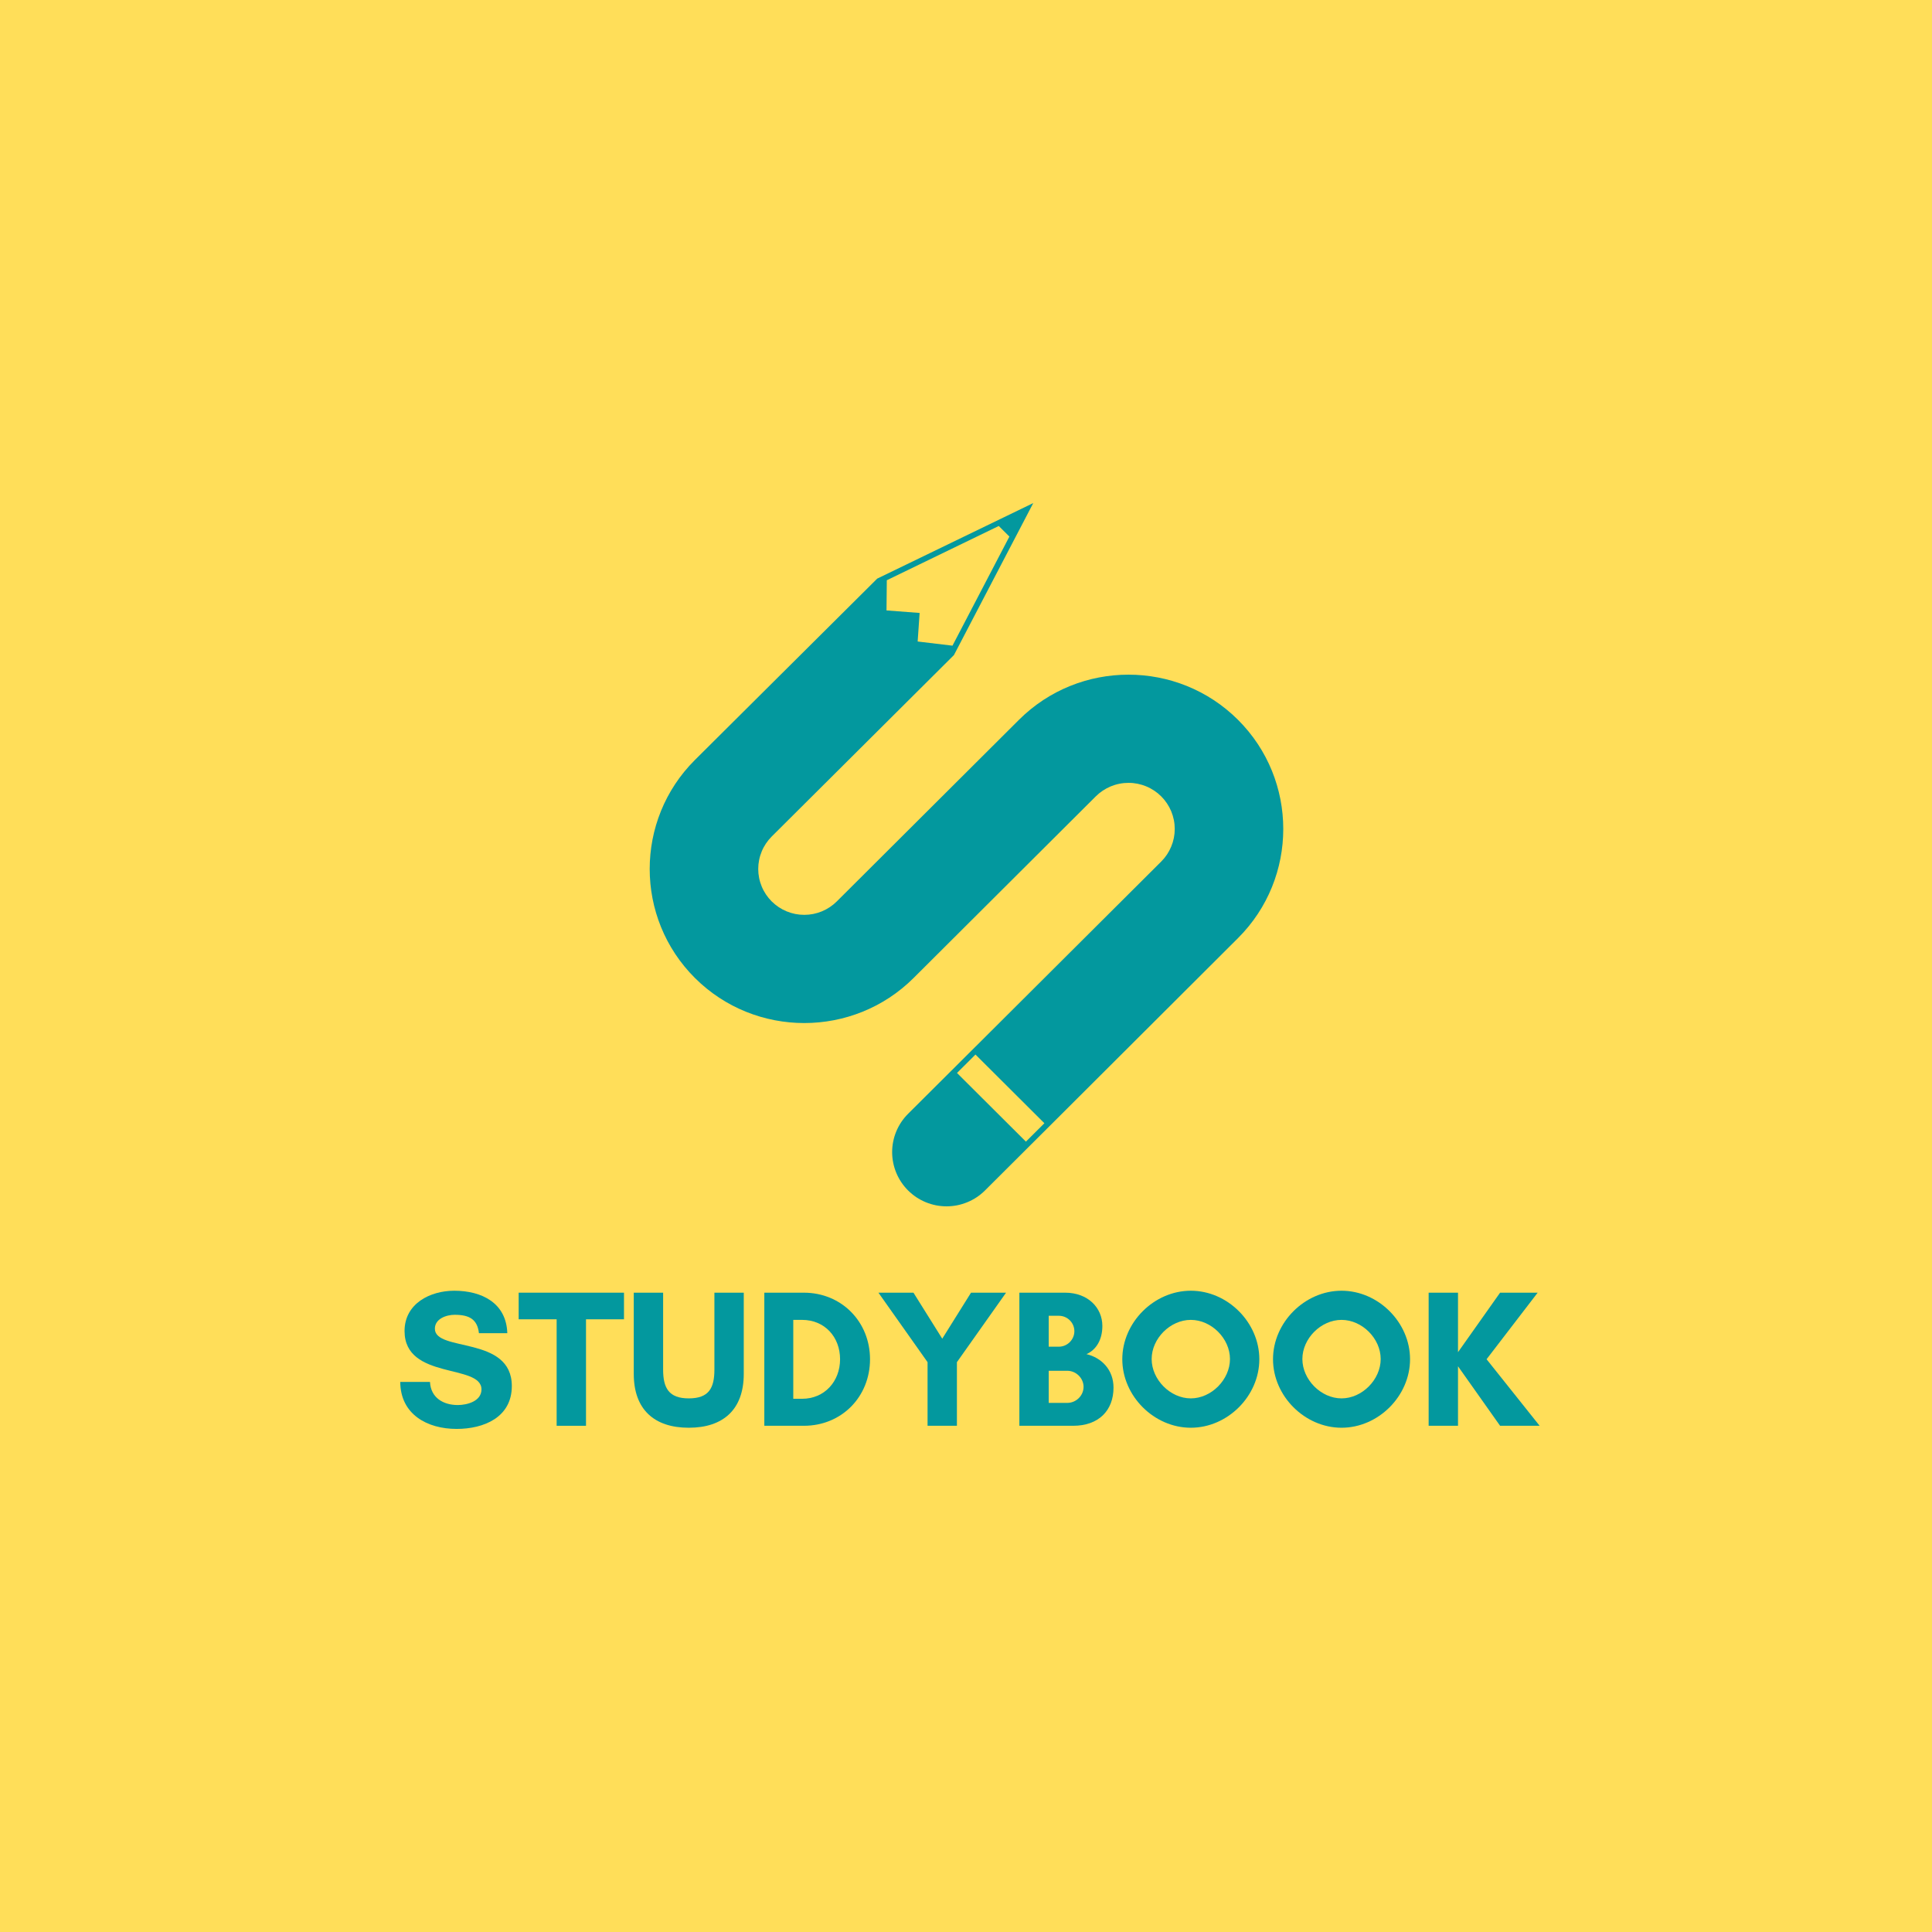 <?xml version="1.0" encoding="UTF-8"?>
<svg xmlns="http://www.w3.org/2000/svg" xmlns:xlink="http://www.w3.org/1999/xlink" width="375pt" height="375pt" viewBox="0 0 375 375" version="1.2">
<defs>
<g>
<symbol overflow="visible" id="glyph0-0">
<path style="stroke:none;" d="M 12.309 -4.027 C 9.5 -4.027 7.066 -5.434 6.914 -8.512 L 1.141 -8.512 C 1.18 -2.203 6.383 0.609 12.082 0.609 C 17.363 0.609 22.797 -1.633 22.797 -7.715 C 22.797 -17.555 7.863 -14.25 7.863 -18.844 C 7.863 -20.785 10.105 -21.543 11.703 -21.543 C 14.551 -21.543 16.109 -20.668 16.414 -17.973 L 21.922 -17.973 C 21.734 -23.859 16.945 -26.215 11.625 -26.215 C 6.914 -26.215 1.977 -23.707 1.977 -18.391 C 1.977 -8.852 16.906 -12.082 16.906 -7.066 C 16.906 -4.75 14.098 -4.027 12.309 -4.027 Z M 12.309 -4.027 "/>
</symbol>
<symbol overflow="visible" id="glyph0-1">
<path style="stroke:none;" d="M 13.262 -20.668 L 20.633 -20.668 L 20.633 -25.836 L 0.191 -25.836 L 0.191 -20.668 L 7.562 -20.668 L 7.562 0 L 13.262 0 Z M 13.262 -20.668 "/>
</symbol>
<symbol overflow="visible" id="glyph0-2">
<path style="stroke:none;" d="M 17.363 -25.836 L 17.363 -10.906 C 17.363 -7.332 16.301 -5.32 12.387 -5.32 C 8.512 -5.32 7.41 -7.332 7.41 -10.906 L 7.41 -25.836 L 1.711 -25.836 L 1.711 -10.07 C 1.711 -3.191 5.66 0.379 12.387 0.379 C 19.113 0.379 23.062 -3.191 23.062 -10.07 L 23.062 -25.836 Z M 17.363 -25.836 "/>
</symbol>
<symbol overflow="visible" id="glyph0-3">
<path style="stroke:none;" d="M 7.902 -5.242 L 7.902 -20.555 L 9.613 -20.555 C 14.02 -20.555 16.984 -17.211 16.984 -12.918 C 16.984 -8.625 13.98 -5.242 9.613 -5.242 Z M 2.281 -25.836 L 2.281 0 L 9.953 0 C 17.289 0 22.797 -5.625 22.797 -12.918 C 22.797 -20.215 17.25 -25.836 9.953 -25.836 Z M 2.281 -25.836 "/>
</symbol>
<symbol overflow="visible" id="glyph0-4">
<path style="stroke:none;" d="M 9.84 0 L 15.539 0 L 15.539 -12.348 L 25.078 -25.836 L 18.277 -25.836 L 12.691 -16.906 L 7.105 -25.836 L 0.305 -25.836 L 9.84 -12.348 Z M 9.84 0 "/>
</symbol>
<symbol overflow="visible" id="glyph0-5">
<path style="stroke:none;" d="M 14.742 -7.562 C 14.742 -5.852 13.297 -4.445 11.59 -4.445 L 7.98 -4.445 L 7.98 -10.676 L 11.59 -10.676 C 13.297 -10.676 14.742 -9.234 14.742 -7.562 Z M 12.957 -18.352 C 12.957 -16.719 11.59 -15.352 9.953 -15.352 L 7.98 -15.352 L 7.98 -21.352 L 9.953 -21.352 C 11.59 -21.352 12.957 -20.023 12.957 -18.352 Z M 20.555 -7.41 C 20.555 -10.906 18.199 -13.223 15.312 -13.906 C 17.25 -14.781 18.391 -16.754 18.391 -19.379 C 18.391 -22.91 15.578 -25.836 11.172 -25.836 L 2.281 -25.836 L 2.281 0 L 12.727 0 C 17.668 0 20.555 -2.965 20.555 -7.41 Z M 20.555 -7.41 "/>
</symbol>
<symbol overflow="visible" id="glyph0-6">
<path style="stroke:none;" d="M 22.227 -12.957 C 22.227 -8.969 18.617 -5.32 14.629 -5.32 C 10.637 -5.32 7.027 -8.969 7.027 -12.957 C 7.027 -16.945 10.637 -20.555 14.629 -20.555 C 18.617 -20.555 22.227 -16.945 22.227 -12.957 Z M 27.926 -12.918 C 27.926 -20.062 21.77 -26.215 14.629 -26.215 C 7.484 -26.215 1.328 -20.062 1.328 -12.918 C 1.328 -5.773 7.484 0.379 14.629 0.379 C 21.77 0.379 27.926 -5.773 27.926 -12.918 Z M 27.926 -12.918 "/>
</symbol>
<symbol overflow="visible" id="glyph0-7">
<path style="stroke:none;" d="M 7.98 -11.551 L 16.148 0 L 23.824 0 L 13.527 -12.918 L 23.441 -25.836 L 16.148 -25.836 L 7.98 -14.285 L 7.98 -25.836 L 2.281 -25.836 L 2.281 0 L 7.98 0 Z M 7.98 -11.551 "/>
</symbol>
</g>
<clipPath id="clip1">
  <path d="M 126.094 97.645 L 249.094 97.645 L 249.094 234.145 L 126.094 234.145 Z M 126.094 97.645 "/>
</clipPath>
</defs>
<g id="surface1">
<rect x="0" y="0" width="375" height="375" style="fill:rgb(100%,100%,100%);fill-opacity:1;stroke:none;"/>
<rect x="0" y="0" width="375" height="375" style="fill:rgb(100%,100%,100%);fill-opacity:1;stroke:none;"/>
<rect x="0" y="0" width="375" height="375" style="fill:rgb(100%,87.059%,34.9%);fill-opacity:1;stroke:none;"/>
<g clip-path="url(#clip1)" clip-rule="nonzero">
<path style=" stroke:none;fill-rule:nonzero;fill:rgb(1.18%,59.61%,61.96%);fill-opacity:1;" d="M 197.781 139.715 L 162.422 174.965 C 162.008 175.375 161.559 175.746 161.07 176.07 C 160.582 176.395 160.066 176.668 159.523 176.895 C 158.984 177.117 158.426 177.285 157.848 177.402 C 157.273 177.516 156.691 177.57 156.105 177.57 C 155.52 177.57 154.938 177.516 154.363 177.402 C 153.789 177.285 153.23 177.117 152.688 176.895 C 152.145 176.668 151.629 176.395 151.141 176.07 C 150.656 175.746 150.203 175.375 149.789 174.965 C 149.375 174.551 149.004 174.102 148.676 173.613 C 148.352 173.129 148.074 172.613 147.852 172.074 C 147.629 171.535 147.457 170.977 147.344 170.402 C 147.23 169.828 147.172 169.25 147.172 168.664 C 147.172 168.082 147.23 167.5 147.344 166.93 C 147.457 166.355 147.629 165.797 147.852 165.258 C 148.074 164.715 148.352 164.203 148.676 163.719 C 149.004 163.23 149.375 162.781 149.789 162.367 L 185.16 127.148 L 200.555 97.645 L 170.266 112.309 L 134.883 147.508 C 123.18 159.176 123.18 178.156 134.883 189.824 C 146.586 201.492 165.629 201.488 177.332 189.824 L 212.691 154.574 C 213.105 154.16 213.559 153.789 214.051 153.461 C 214.539 153.137 215.059 152.859 215.602 152.633 C 216.148 152.41 216.707 152.238 217.285 152.125 C 217.863 152.008 218.449 151.953 219.039 151.953 C 219.629 151.949 220.211 152.008 220.789 152.121 C 221.367 152.238 221.93 152.406 222.473 152.633 C 223.02 152.855 223.535 153.133 224.027 153.457 C 224.516 153.785 224.973 154.156 225.387 154.57 C 225.805 154.988 226.176 155.438 226.504 155.93 C 226.832 156.418 227.109 156.934 227.336 157.477 C 227.559 158.02 227.73 158.578 227.844 159.156 C 227.961 159.73 228.016 160.312 228.016 160.902 C 228.016 161.488 227.961 162.07 227.844 162.648 C 227.73 163.223 227.559 163.781 227.332 164.324 C 227.105 164.867 226.832 165.383 226.504 165.875 C 226.176 166.363 225.801 166.812 225.387 167.23 L 189.348 203.152 L 189.348 203.145 L 184.672 207.809 L 184.211 208.266 L 176.25 216.195 C 175.762 216.684 175.324 217.215 174.938 217.789 C 174.555 218.363 174.23 218.969 173.965 219.609 C 173.699 220.246 173.5 220.906 173.367 221.582 C 173.23 222.262 173.164 222.945 173.164 223.637 C 173.164 224.324 173.234 225.008 173.371 225.688 C 173.504 226.363 173.707 227.023 173.973 227.66 C 174.238 228.297 174.562 228.902 174.949 229.477 C 175.332 230.051 175.773 230.582 176.262 231.07 C 176.754 231.559 177.285 231.996 177.859 232.379 C 178.438 232.762 179.047 233.086 179.684 233.348 C 180.324 233.613 180.984 233.812 181.664 233.949 C 182.344 234.082 183.031 234.148 183.723 234.148 C 184.414 234.148 185.102 234.082 185.781 233.949 C 186.461 233.812 187.121 233.613 187.758 233.348 C 188.398 233.086 189.008 232.762 189.582 232.379 C 190.16 231.996 190.691 231.559 191.184 231.07 L 199.145 223.133 L 199.602 222.676 L 204.281 218.016 L 240.293 182.09 C 252.012 170.406 252.012 151.398 240.293 139.715 C 228.57 128.031 209.504 128.031 197.781 139.715 Z M 172.07 118.484 L 172.129 112.625 L 193.859 102.094 L 195.922 104.148 L 184.875 125.324 L 178.117 124.516 L 178.5 118.973 Z M 202.715 218.02 L 199.129 221.59 L 185.754 208.262 L 189.34 204.688 Z M 202.715 218.02 "/>
</g>
<g style="fill:rgb(1.18%,59.61%,61.96%);fill-opacity:1;">
  <use xlink:href="#glyph0-0" x="76.547" y="276.744"/>
</g>
<g style="fill:rgb(1.18%,59.61%,61.96%);fill-opacity:1;">
  <use xlink:href="#glyph0-1" x="100.482" y="276.744"/>
</g>
<g style="fill:rgb(1.18%,59.61%,61.96%);fill-opacity:1;">
  <use xlink:href="#glyph0-2" x="121.302" y="276.744"/>
</g>
<g style="fill:rgb(1.18%,59.61%,61.96%);fill-opacity:1;">
  <use xlink:href="#glyph0-3" x="146.073" y="276.744"/>
</g>
<g style="fill:rgb(1.18%,59.61%,61.96%);fill-opacity:1;">
  <use xlink:href="#glyph0-4" x="170.198" y="276.744"/>
</g>
<g style="fill:rgb(1.18%,59.61%,61.96%);fill-opacity:1;">
  <use xlink:href="#glyph0-5" x="195.577" y="276.744"/>
</g>
<g style="fill:rgb(1.18%,59.61%,61.96%);fill-opacity:1;">
  <use xlink:href="#glyph0-6" x="216.51" y="276.744"/>
</g>
<g style="fill:rgb(1.18%,59.61%,61.96%);fill-opacity:1;">
  <use xlink:href="#glyph0-6" x="245.764" y="276.744"/>
</g>
<g style="fill:rgb(1.18%,59.61%,61.96%);fill-opacity:1;">
  <use xlink:href="#glyph0-7" x="275.018" y="276.744"/>
</g>
</g>
</svg>
